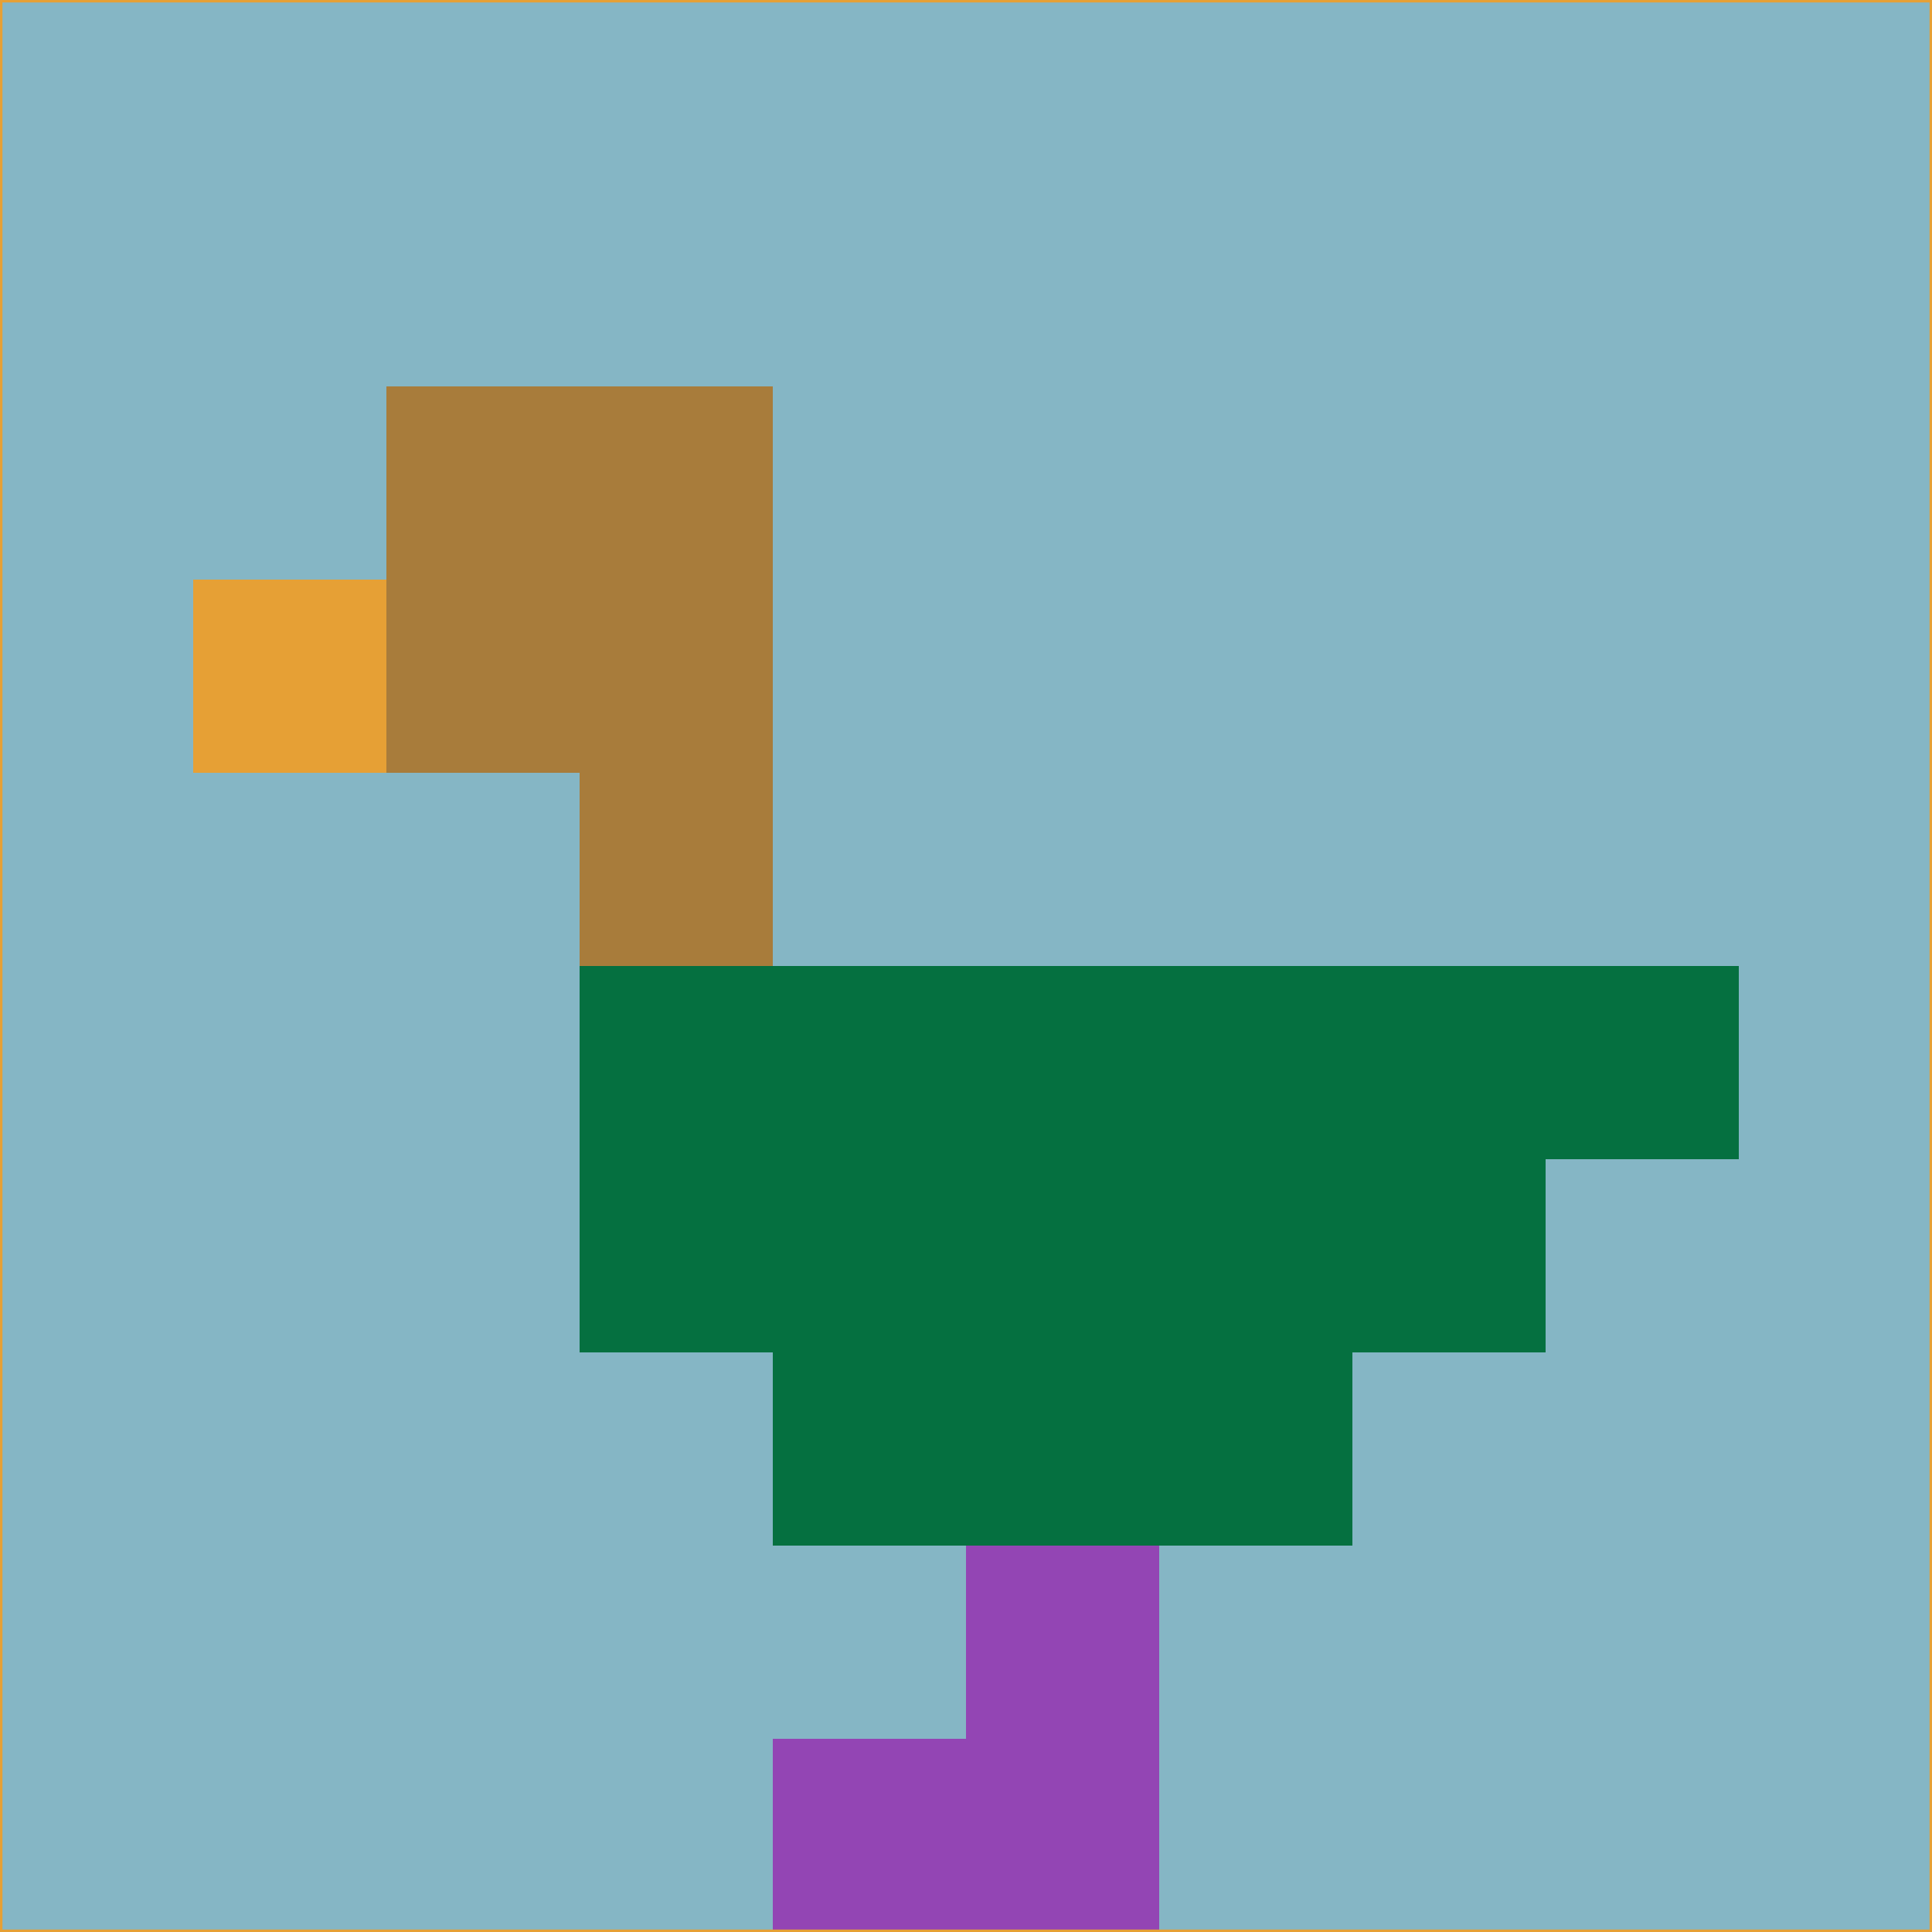 <svg xmlns="http://www.w3.org/2000/svg" version="1.1" width="785" height="785">
  <title>'goose-pfp-694263' by Dmitri Cherniak (Cyberpunk Edition)</title>
  <desc>
    seed=702459
    backgroundColor=#85b6c5
    padding=20
    innerPadding=0
    timeout=500
    dimension=1
    border=false
    Save=function(){return n.handleSave()}
    frame=12

    Rendered at 2024-09-15T22:37:00.574Z
    Generated in 1ms
    Modified for Cyberpunk theme with new color scheme
  </desc>
  <defs/>
  <rect width="100%" height="100%" fill="#85b6c5"/>
  <g>
    <g id="0-0">
      <rect x="0" y="0" height="785" width="785" fill="#85b6c5"/>
      <g>
        <!-- Neon blue -->
        <rect id="0-0-2-2-2-2" x="157" y="157" width="157" height="157" fill="#a87c3b"/>
        <rect id="0-0-3-2-1-4" x="235.5" y="157" width="78.5" height="314" fill="#a87c3b"/>
        <!-- Electric purple -->
        <rect id="0-0-4-5-5-1" x="314" y="392.5" width="392.5" height="78.5" fill="#057040"/>
        <rect id="0-0-3-5-5-2" x="235.5" y="392.5" width="392.5" height="157" fill="#057040"/>
        <rect id="0-0-4-5-3-3" x="314" y="392.5" width="235.5" height="235.5" fill="#057040"/>
        <!-- Neon pink -->
        <rect id="0-0-1-3-1-1" x="78.5" y="235.5" width="78.5" height="78.5" fill="#e6a035"/>
        <!-- Cyber yellow -->
        <rect id="0-0-5-8-1-2" x="392.5" y="628" width="78.5" height="157" fill="#9345b4"/>
        <rect id="0-0-4-9-2-1" x="314" y="706.5" width="157" height="78.5" fill="#9345b4"/>
      </g>
      <rect x="0" y="0" stroke="#e6a035" stroke-width="2" height="785" width="785" fill="none"/>
    </g>
  </g>
  <script xmlns=""/>
</svg>